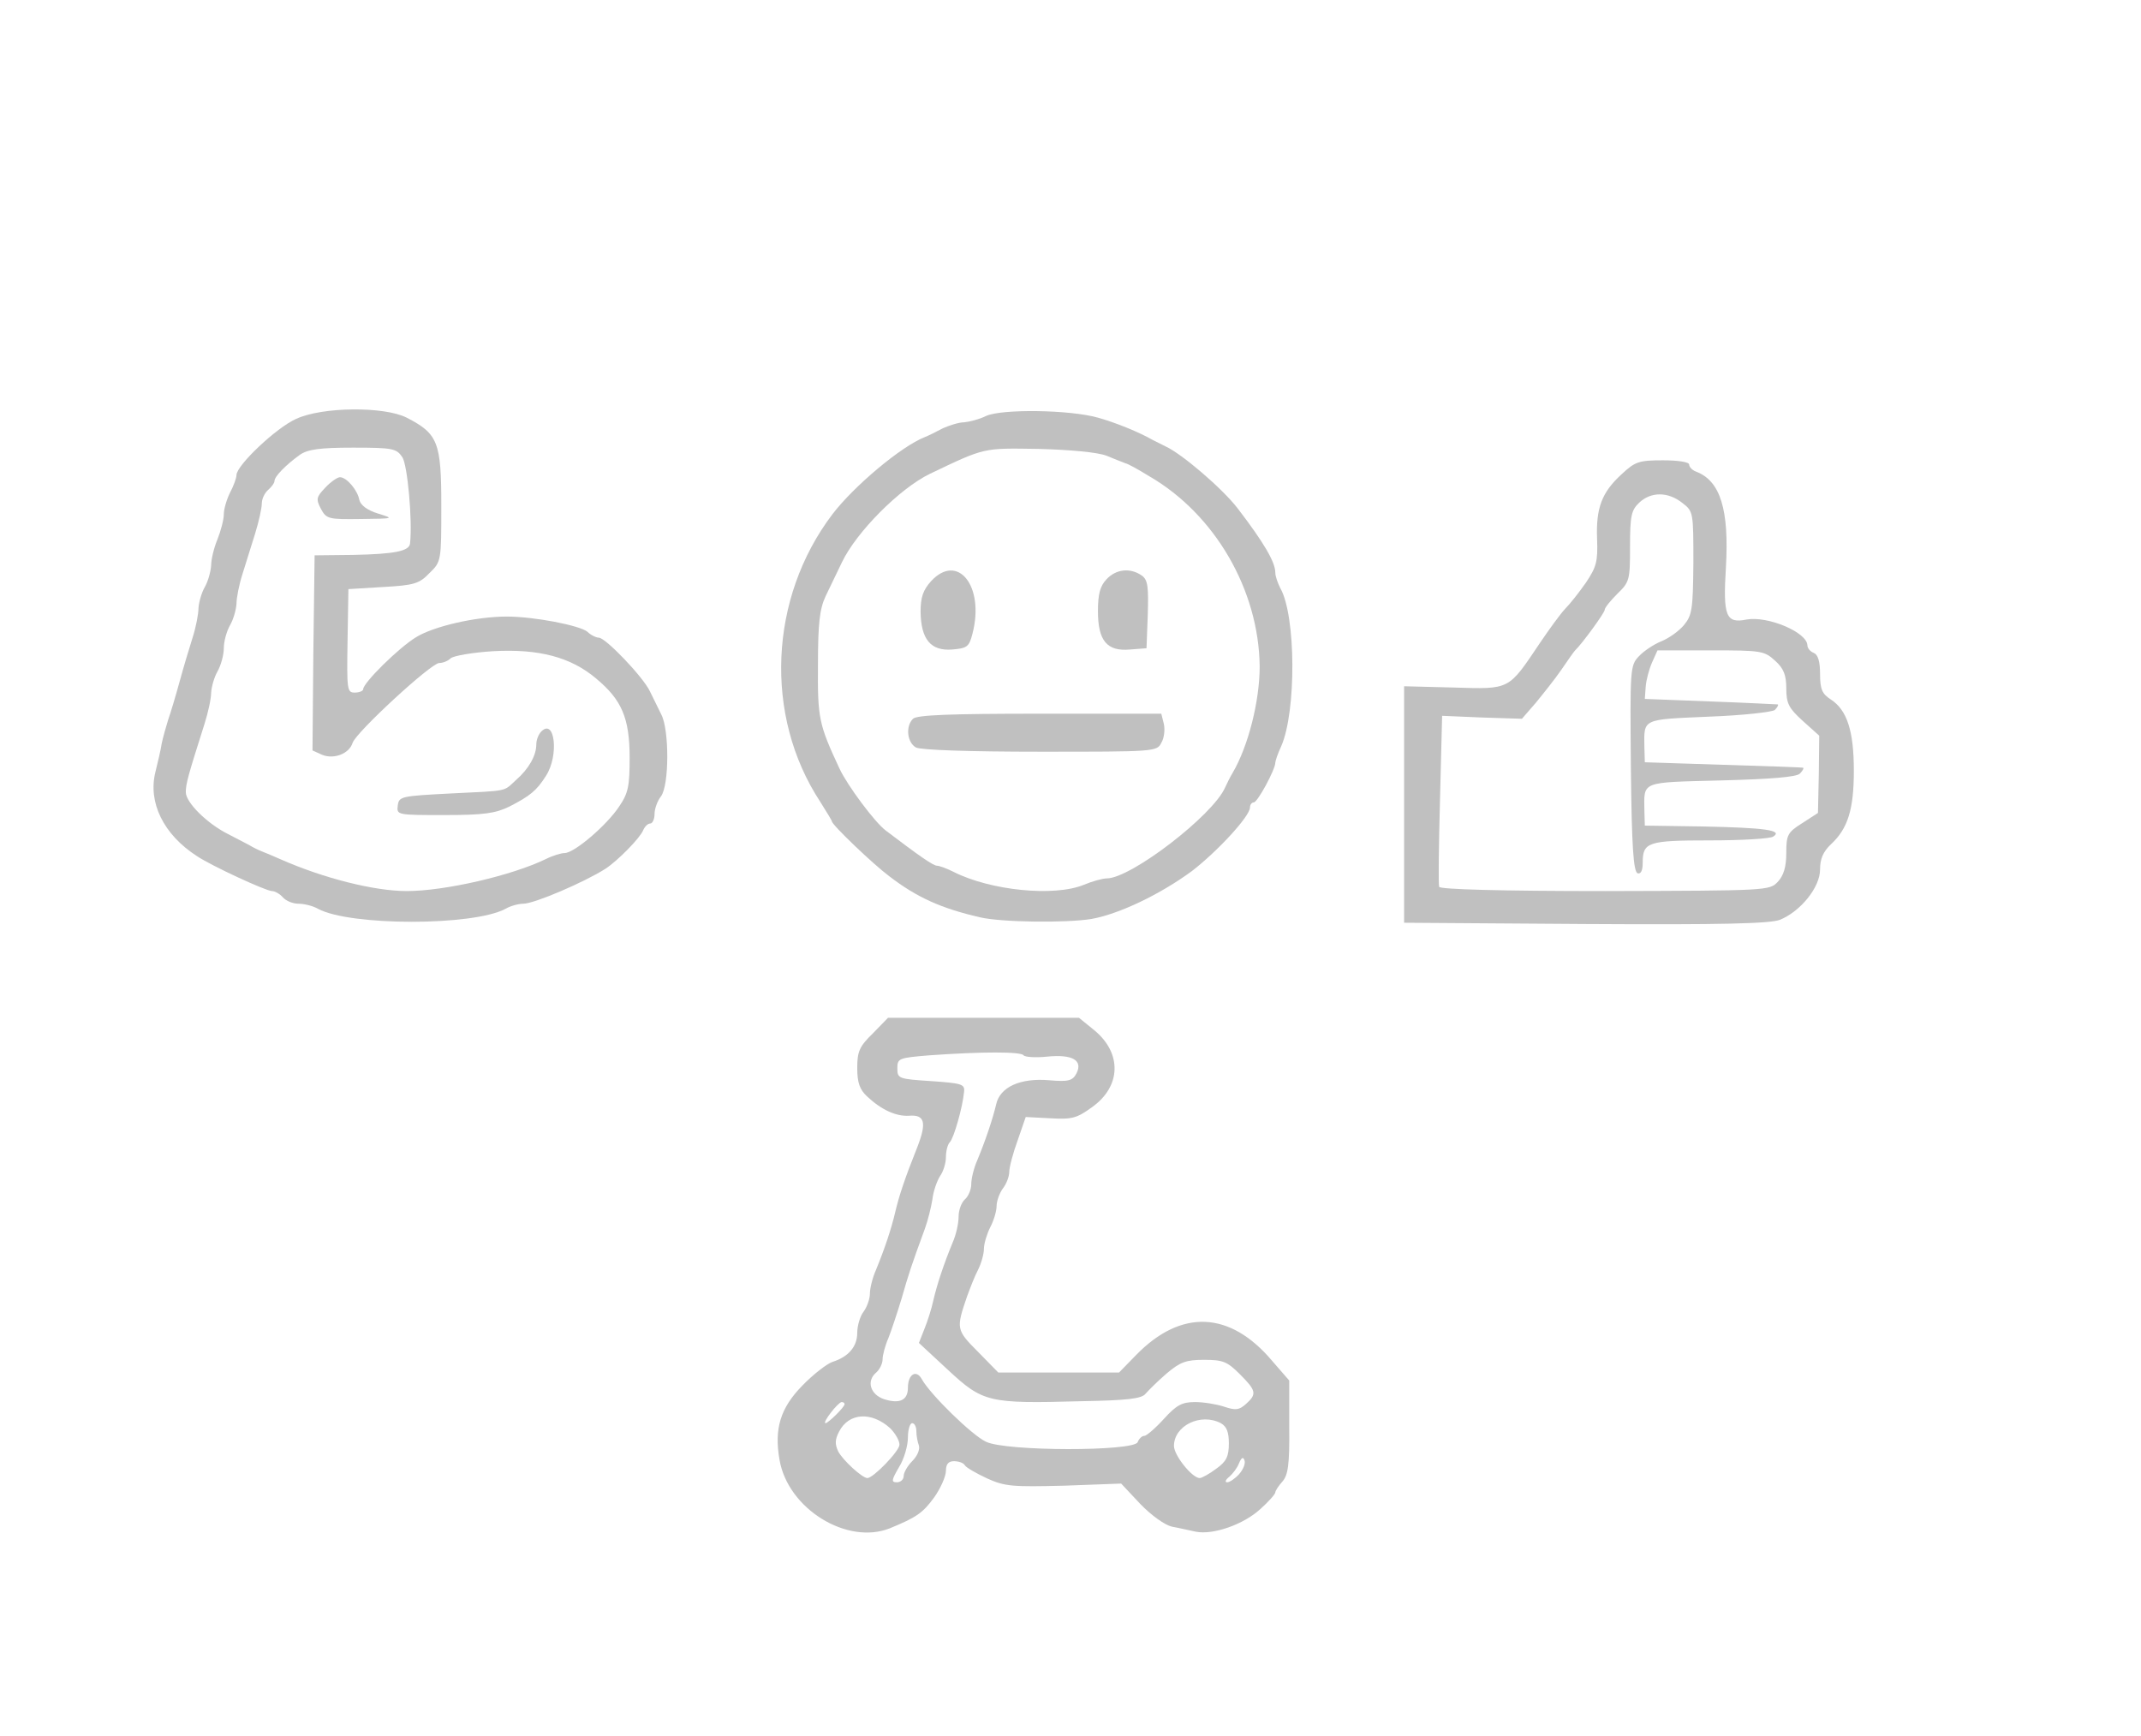 <?xml version="1.0" standalone="no"?>
<!DOCTYPE svg PUBLIC "-//W3C//DTD SVG 20010904//EN"
 "http://www.w3.org/TR/2001/REC-SVG-20010904/DTD/svg10.dtd">
<svg version="1.0" xmlns="http://www.w3.org/2000/svg"
 width="507pt" height="411pt" viewBox="0 0 507 411"
 preserveAspectRatio="xMidYMid meet">
<g transform="translate(0,411) scale(0.1,-0.1)"
fill="#c0c0c0" stroke="none">
<path d="M701 3118 c-47 -21 -141 -110 -141 -133 0 -7 -7 -26 -15 -41 -8 -16
-15 -39 -15 -52 0 -12 -7 -39 -15 -59 -8 -19 -15 -47 -15 -62 -1 -14 -7 -37
-15 -51 -8 -14 -14 -36 -15 -50 0 -14 -6 -45 -14 -70 -8 -25 -22 -72 -31 -105
-9 -33 -21 -73 -27 -90 -5 -16 -12 -41 -15 -55 -2 -14 -9 -44 -15 -68 -18 -72
19 -148 98 -199 34 -23 164 -83 178 -83 7 0 19 -7 26 -15 7 -8 23 -15 37 -15
13 0 34 -5 46 -12 76 -41 368 -41 444 0 12 7 31 12 42 12 26 0 145 51 195 83
29 19 82 73 89 91 4 9 11 16 17 16 5 0 10 10 10 23 0 12 7 31 15 41 20 26 20
158 1 194 -7 15 -20 40 -27 55 -16 34 -105 127 -121 127 -6 0 -19 6 -27 14
-18 15 -126 36 -191 36 -73 0 -173 -23 -215 -49 -41 -25 -125 -108 -125 -123
0 -4 -9 -8 -20 -8 -18 0 -19 6 -17 123 l2 122 82 5 c74 4 86 8 110 33 28 27
28 29 28 160 0 150 -8 170 -82 208 -53 27 -200 26 -262 -3z m252 -91 c12 -19
24 -149 18 -204 -2 -18 -36 -25 -135 -27 l-91 -1 -3 -231 -2 -231 22 -10 c28
-12 65 2 73 28 8 25 186 189 205 189 9 0 21 5 27 11 6 6 52 14 101 17 108 6
184 -14 244 -65 60 -50 79 -93 79 -187 0 -67 -3 -84 -25 -116 -29 -44 -106
-110 -129 -110 -8 0 -28 -6 -44 -14 -80 -39 -239 -76 -330 -76 -76 0 -196 30
-298 75 -16 7 -37 16 -45 19 -8 3 -22 10 -30 15 -8 4 -31 16 -50 26 -50 25
-100 75 -100 99 0 20 5 38 44 161 9 28 16 61 16 75 1 14 7 36 15 50 8 14 15
39 15 55 0 17 7 41 15 55 8 14 14 36 15 50 0 14 6 45 14 70 8 25 21 68 30 96
9 29 16 61 16 72 0 11 7 25 15 32 8 7 15 16 15 21 0 11 28 39 60 62 19 13 47
17 126 17 95 0 103 -2 117 -23z"/>
<path d="M770 2955 c-21 -22 -22 -27 -10 -50 13 -24 18 -25 94 -24 80 1 80 1
41 13 -26 8 -41 20 -44 32 -4 23 -30 54 -46 54 -6 0 -22 -11 -35 -25z"/>
<path d="M1282 2378 c-7 -7 -12 -20 -12 -31 0 -26 -18 -58 -48 -84 -31 -28
-14 -25 -157 -32 -115 -6 -120 -7 -123 -28 -3 -23 -2 -23 110 -23 94 0 121 4
154 20 49 25 65 38 87 73 31 48 21 137 -11 105z"/>
<path d="M2335 3125 c-16 -8 -40 -14 -52 -15 -12 0 -34 -7 -50 -14 -15 -8 -35
-18 -43 -21 -56 -22 -168 -116 -219 -183 -150 -198 -162 -477 -29 -680 15 -24
28 -45 28 -47 0 -8 97 -101 136 -130 65 -50 123 -76 214 -97 50 -12 204 -14
265 -4 66 12 162 58 237 113 60 46 138 130 138 151 0 6 4 12 9 12 9 0 51 78
51 94 0 4 6 22 14 39 36 82 35 309 -2 374 -6 12 -12 28 -12 37 0 25 -27 71
-89 152 -36 47 -133 130 -171 147 -8 4 -22 11 -30 15 -31 18 -87 41 -130 53
-67 19 -228 21 -265 4z m285 -94 c19 -8 40 -16 45 -18 6 -1 31 -15 57 -31 155
-90 259 -269 261 -450 0 -82 -27 -189 -64 -252 -5 -8 -13 -24 -18 -35 -29 -66
-223 -215 -280 -215 -10 0 -35 -7 -54 -15 -70 -29 -222 -14 -310 31 -16 8 -33
14 -38 14 -9 0 -42 23 -121 83 -26 19 -92 108 -110 147 -49 105 -52 119 -51
246 0 98 4 132 18 162 10 20 27 57 39 81 34 71 136 174 208 209 132 63 125 61
258 59 75 -2 139 -8 160 -16z"/>
<path d="M2205 2734 c-19 -21 -25 -38 -25 -73 1 -65 24 -93 75 -89 35 3 40 6
48 38 29 112 -35 192 -98 124z"/>
<path d="M2620 2738 c-15 -16 -20 -35 -20 -75 0 -70 21 -96 76 -91 l39 3 3 80
c2 66 0 82 -14 92 -27 19 -61 16 -84 -9z"/>
<path d="M2162 2408 c-18 -18 -14 -56 7 -68 12 -6 124 -10 295 -10 269 0 276
0 286 21 7 11 9 32 6 45 l-6 24 -288 0 c-211 0 -291 -3 -300 -12z"/>
<path d="M3840 2987 c-47 -43 -61 -80 -58 -154 2 -53 -2 -66 -26 -102 -16 -23
-38 -51 -50 -63 -12 -13 -38 -49 -59 -80 -76 -113 -70 -110 -205 -106 l-117 3
0 -280 0 -280 430 -3 c324 -2 437 1 460 10 49 20 95 77 95 119 0 25 7 42 26
60 40 37 54 83 54 174 0 94 -16 144 -55 169 -20 13 -25 24 -25 60 0 30 -5 46
-15 50 -8 3 -15 11 -15 18 -1 31 -94 70 -144 61 -49 -10 -56 8 -49 123 8 137
-13 205 -70 227 -9 3 -17 11 -17 17 0 6 -26 10 -62 10 -57 0 -66 -3 -98 -33z
m144 -68 c26 -20 26 -22 26 -142 -1 -111 -3 -124 -23 -148 -12 -14 -36 -31
-54 -38 -17 -7 -41 -23 -52 -35 -21 -22 -21 -30 -19 -266 2 -184 6 -244 16
-248 8 -2 12 7 12 25 0 49 12 53 159 53 75 0 143 4 150 9 24 15 -19 21 -169
24 l-135 2 -1 35 c-1 71 -10 67 182 72 116 3 178 8 186 16 7 7 10 13 8 14 -3
1 -88 4 -190 7 l-185 6 -1 35 c-1 69 -7 66 153 73 81 3 151 11 156 16 6 6 9
12 7 13 -3 0 -75 4 -160 7 l-155 6 2 28 c1 16 8 42 15 58 l13 29 126 0 c120 0
127 -1 153 -25 20 -18 26 -34 26 -65 0 -36 6 -47 39 -77 l39 -35 -1 -91 -2
-92 -37 -24 c-35 -22 -38 -28 -38 -71 0 -32 -6 -53 -20 -68 -20 -21 -24 -21
-409 -22 -246 0 -391 4 -393 10 -2 5 -1 99 2 207 l5 198 94 -4 95 -3 33 38
c18 22 46 57 61 79 15 22 29 42 32 45 16 15 70 89 70 96 0 5 14 22 30 38 29
28 30 33 30 112 0 73 3 86 22 104 28 26 68 26 102 -1z"/>
<path d="M2067 1663 c-32 -31 -37 -43 -37 -82 0 -35 6 -51 23 -67 34 -32 69
-48 100 -46 37 3 42 -16 19 -75 -30 -75 -43 -115 -52 -153 -9 -39 -25 -87 -46
-138 -8 -18 -14 -43 -14 -55 0 -13 -7 -32 -15 -43 -8 -10 -15 -33 -15 -50 0
-33 -21 -57 -59 -69 -12 -4 -45 -29 -71 -56 -52 -53 -67 -102 -54 -176 20
-116 160 -202 261 -162 63 26 78 36 105 73 15 21 28 50 28 63 0 16 6 23 19 23
11 0 23 -4 26 -10 3 -5 27 -19 53 -31 42 -19 60 -20 182 -17 l135 5 45 -48
c26 -27 58 -50 75 -54 17 -3 42 -9 57 -12 41 -8 113 17 153 54 19 17 35 35 35
39 0 4 8 16 17 26 13 15 17 39 16 129 l0 110 -40 46 c-100 119 -216 124 -323
14 l-40 -41 -143 0 -143 0 -48 49 c-52 52 -52 55 -26 131 7 19 18 48 26 63 8
16 14 38 14 50 0 12 7 35 15 51 8 15 15 38 15 50 0 12 7 31 15 42 8 10 15 28
15 39 0 11 9 45 20 75 l19 55 58 -3 c52 -3 63 0 100 27 68 49 70 127 5 181
l-37 30 -226 0 -226 0 -36 -37z m357 -52 c3 -4 28 -6 56 -3 60 6 85 -9 69 -40
-9 -17 -19 -20 -64 -16 -69 6 -117 -16 -126 -57 -8 -34 -25 -85 -45 -133 -8
-18 -14 -43 -14 -56 0 -13 -7 -29 -15 -36 -8 -7 -15 -25 -15 -41 0 -16 -6 -43
-14 -61 -21 -51 -37 -99 -46 -138 -4 -19 -14 -50 -21 -67 l-13 -33 69 -64 c83
-77 96 -80 315 -74 111 2 144 6 153 18 7 8 29 30 50 48 32 27 46 32 88 32 45
0 55 -4 85 -34 39 -39 41 -47 14 -71 -16 -14 -24 -15 -51 -6 -18 6 -49 11 -69
11 -31 0 -44 -7 -74 -40 -20 -22 -41 -40 -46 -40 -6 0 -13 -7 -16 -15 -9 -22
-312 -22 -359 1 -33 15 -132 112 -152 148 -13 24 -33 12 -33 -20 0 -30 -20
-39 -57 -27 -32 11 -42 43 -18 63 8 7 15 21 15 31 0 10 6 33 14 51 7 18 21 60
31 93 16 56 23 78 55 165 7 19 15 51 18 70 2 19 11 44 18 55 8 11 14 31 14 45
0 14 4 30 9 35 10 10 31 85 34 120 2 18 -6 20 -78 25 -77 5 -80 6 -80 30 0 24
3 25 75 31 125 9 219 9 224 0z m-424 -826 c0 -7 -39 -45 -45 -45 -9 0 29 49
38 50 4 0 7 -2 7 -5z m108 -57 c12 -12 22 -29 22 -39 0 -15 -62 -79 -76 -79
-12 0 -58 42 -69 63 -8 17 -8 28 2 47 23 45 77 48 121 8z m783 12 c14 -8 19
-21 19 -48 0 -31 -6 -43 -30 -60 -16 -12 -34 -22 -39 -22 -18 0 -61 54 -61 76
0 48 63 79 111 54z m-721 -19 c0 -11 3 -26 6 -34 3 -9 -4 -25 -15 -36 -12 -12
-21 -28 -21 -36 0 -8 -7 -15 -16 -15 -14 0 -13 5 5 36 12 19 21 51 21 70 0 19
5 34 10 34 6 0 10 -9 10 -19z m764 -102 c-9 -10 -22 -19 -28 -19 -6 0 -4 6 5
13 8 7 19 21 23 32 6 14 10 16 13 7 3 -7 -3 -22 -13 -33z"/>
</g>
</svg>
